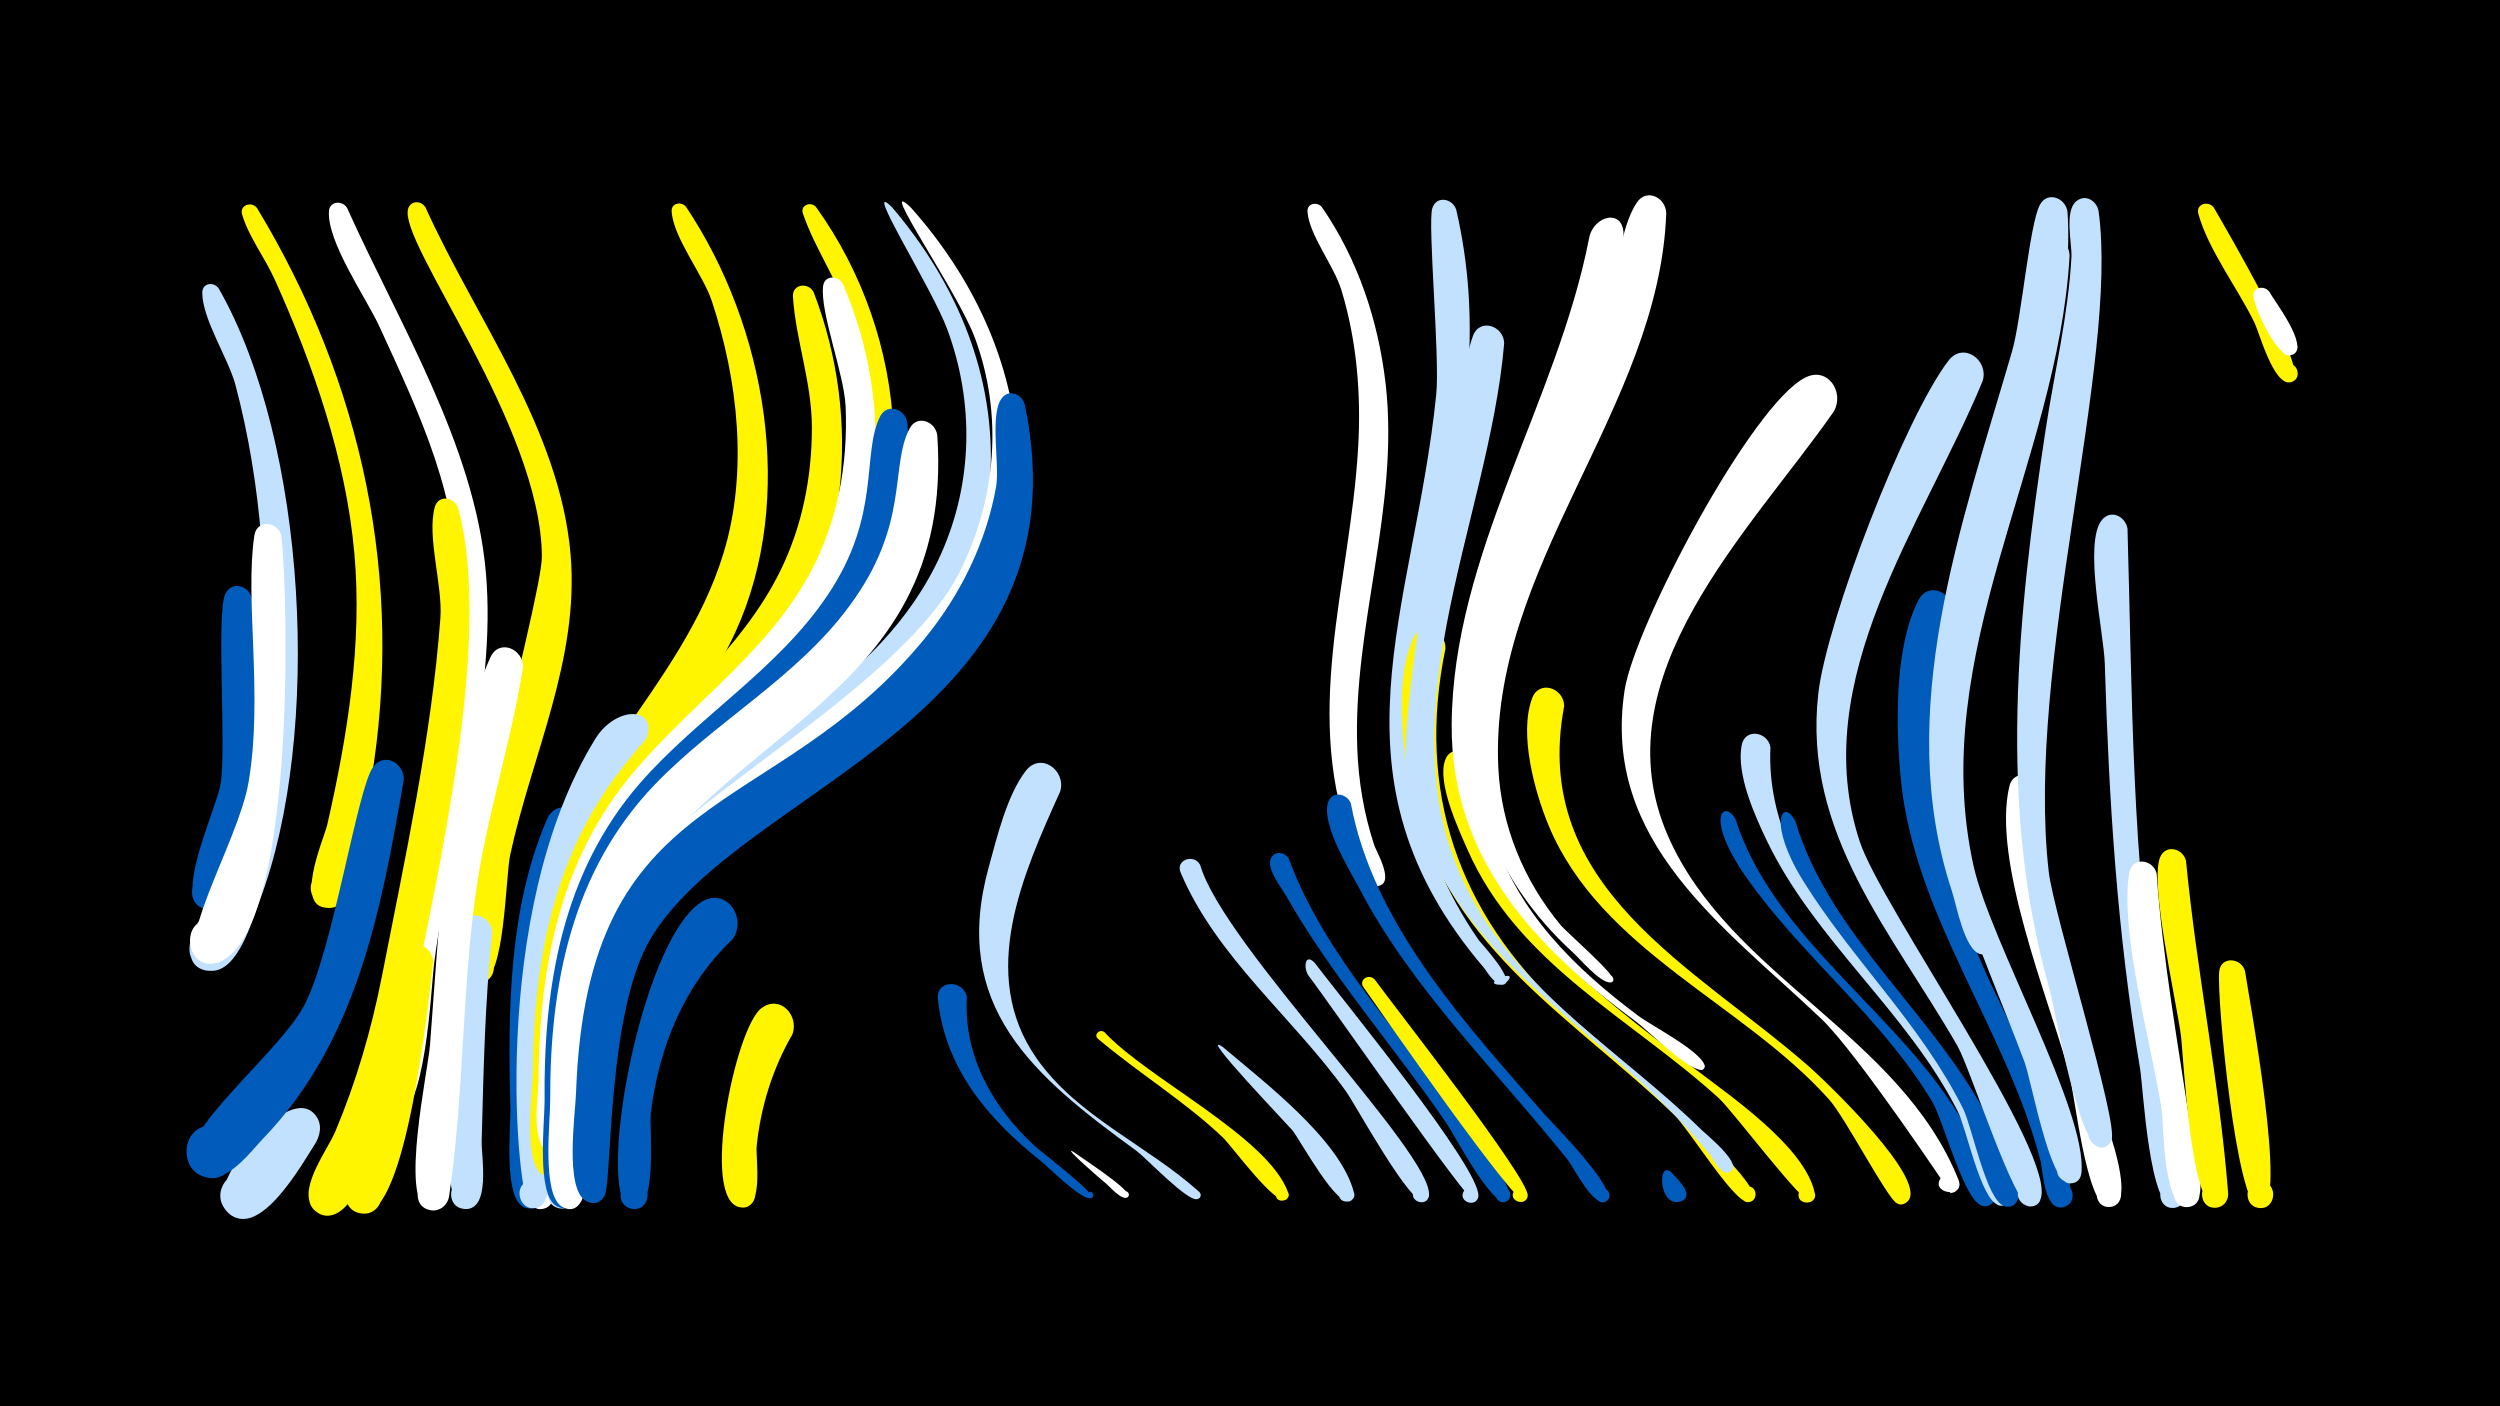 <svg width="1200" height="675" viewBox="-500 -500 1200 675" xmlns="http://www.w3.org/2000/svg"><path d="M-500-500h1200v675h-1200z" fill="#000"/><path d=""  fill="#fff" /><path d=""  fill="#fff500" /><path d=""  fill="#fff" /><path d=""  fill="#005bbb" /><path d="M-376.6-400.1c50.8 84.1 70.8 178.6 54.7 275.2-2.2 13.3-3.4 50.5-14.8 58.9-9.7 7.2-20.3-8.8-9.8-14.9 12.2-7.1 19.4 15.3 5.3 16.6-18.9 1.8-3.3-33-1.7-39.9 9.6-42.1 16.9-86.8 13-130.1-4-45.3-19.8-90.7-38.4-131.9-4.5-9.9-12.5-20.5-15.5-30.9-1.3-4.6 4.7-6.4 7.2-3z"  fill="#fff500" /><path d=""  fill="#fff" /><path d=""  fill="#fff500" /><path d="M-395-361.5c42.4 74.2 49.8 214.4 19.6 293.9-3.6 9.5-10.2 33.4-22.8 33.6-19.9 0.4-7.7-32.1 7-18.6 12.6 11.5-10.5 27.8-17.1 12.1-4.6-11 13.4-30.1 17.5-39.8 11.5-27.2 15.5-57.1 17.1-86.3 2.7-49.3-0.6-100.9-13.3-148.7-3.4-12.7-16.1-31.9-15.9-44.4 0.1-4.6 5.7-5.2 7.9-1.8z"  fill="#c2e1ff" /><path d="M-379-212.4c1.3 19 10.2 152.5-20.7 149.1-15-1.6-7-25.4 6-17.6 11.1 6.7-0.4 23.6-10.7 15.8-10.6-8.1 8.8-47.8 10.4-59.3 2.6-18.2-2.2-80.8 2.1-90.4 3.1-6.8 11.8-4 12.9 2.4z"  fill="#005bbb" /><path d="M-364.9-242.6c3.6 34.4 6.3 190.4-30 204.4-15.7 6-19.9-21.5-3.1-20.4 14.4 0.9 11.6 23.5-2.5 20.9-19.6-3.5 14.8-57.4 19.8-86.8 7.1-41.3-1.9-87.9 2.8-118.5 1.2-8 11.6-6.6 13 0.4z"  fill="#fff" /><path d="M-348.3 48.3c-6.2 9.6-27.6 48.4-42.5 33.4-11.2-11.2 7.5-27.9 17.4-15.5 9.9 12.4-10.4 26.9-19 13.6-7.7-12.1 28.9-58.3 42.6-45.8 4.4 4 4.1 9.5 1.5 14.3z"  fill="#c2e1ff" /><path d="M-333.4-400.2c24.7 55 61.2 113.8 66.6 174.8 5.5 61.6-16.9 126.7-24.8 187.7-1.6 12.5-3.9 74.5-19.8 75.1-13.6 0.5-9.6-21.8 3.1-16.5 14.7 6.2-4.8 26-11.2 11.3-5.5-12.6 8.3-46.2 10.4-60.1 8.7-57.8 26.2-128.4 28.5-185 1.9-47.3-18.1-88.5-37.3-130.4-6.2-13.5-25.2-40.6-24.2-55.3 0.3-5 6.5-5.3 8.7-1.6z"  fill="#fff" /><path d="M-295.8-400.5c24.4 53.9 64.6 106.4 69.7 166.9 4.2 50.3-18.6 95.9-29 143.9-2.3 10.6-2.4 58.8-13.5 61.1-10 2.1-12.5-13.9-2.3-14.8 10.2-1 10.9 15.2 0.6 15-22.6-0.3 30.5-182.5 30.4-204.5-0.4-63.2-69.1-150.8-64.2-166.9 1.3-4.2 6.4-3.9 8.3-0.7z"  fill="#fff500" /><path d="M-306.2-125.6c-10.8 62-22.1 124.9-67.4 172-5.8 6.1-14.8 18.3-24.2 18.8-16.9 0.9-16.9-25.8 0-24.9 19.8 1.1 11 32.8-6.5 23.5-22-11.7 36.5-55.6 50.1-80.8 14-25.9 25.7-105.1 33.4-115 5.6-7.2 15-1.4 14.6 6.4z"  fill="#005bbb" /><path d="M-292.1-37.9c-2.2 17.2-12.4 121.3-33.7 120.4-12.3-0.6-10.4-19.9 1.8-18.1 12.2 1.9 8.2 21-3.8 17.8-16.3-4.4 4-44.4 6.6-54.1 5.8-22 5.5-49.2 13.8-70 3.6-9.1 15.4-4.6 15.3 4z"  fill="#fff500" /><path d="M-280.1-256.2c17 62.6-10 175.1-22.7 240.6-3.1 15.7-19.3 102.7-41 98.9-15.5-2.7-5.6-26.8 7.3-17.8 12.9 8.9-6.2 26.7-14.1 13.1-5.5-9.4 8.1-27.2 11.6-35.6 10-23.8 17.2-48.5 22.2-73.8 11-56.2 24-115.7 28.2-172.7 1.1-15.5-6.6-39-2.7-53.1 1.7-6.1 9.4-4.9 11.2 0.4z"  fill="#fff500" /><path d="M-263.7-52.3c-3.6 33.2-4.2 66.8-5.1 100.1-0.2 7.1 4.6 33.4-8.2 32.5-9.8-0.7-7.9-16 1.8-14.3 9.7 1.7 6.1 16.8-3.3 14-13.1-3.8-5.2-120.8-0.2-135.5 3-8.9 14.7-5.2 15 3.2z"  fill="#c2e1ff" /><path d="M-249-179.4c-5.9 37-17.9 72.7-22.9 109.9-6.4 47.5-5.5 96-12.5 143.5-0.6 4.3-4.3 7.6-8.8 6.9-10.3-1.5-7.1-17.7 3-15.1 10.1 2.6 5.1 18.3-4.6 14.7-13.2-5 0.3-66.8 1.2-78.9 4-50.7 8.1-140.8 29-186.1 4.2-9.2 16.2-3.9 15.6 5.1z"  fill="#fff" /><path d="M-235.7 19c-0.2 11 7.4 53.3-0.8 59.8-8.2 6.6-16-9.1-5.8-11.6 10.2-2.5 10.7 15 0.3 12.9-10.4-2-11.4-56.4-7.2-64.4 3.7-7 12.7-3.5 13.5 3.3z"  fill="#fff" /><path d="M-219.7-99.4c-17.4 37.2-21.1 78.4-21.3 119-0.1 13 7.5 46.9 0.6 57.4-5.8 8.9-18.2-3.7-9.1-9.3 10.5-6.6 14.4 14.7 2.2 12.2-11.6-2.3-7.4-39.6-7.7-48-1.3-45.6-0.9-95.9 17.5-138.5 5-11.7 21-4.3 17.8 7.2z"  fill="#005bbb" /><path d="M-170.7-400.7c38.4 57.4 53.1 139.9 23.7 204.1-17 37-47.1 65.7-65.8 101.8-5.3 10.4-16.1 64.6-28 62.1-12.5-2.6-3.8-22 6.5-14.4 10.3 7.7-5.8 21.6-11.9 10.3-3-5.5 0.6-15.4 1.6-20.7 13.2-69.7 71.7-111.4 91.8-176.7 12-39 7.1-83.3-5.6-121.5-4.2-12.5-18.5-30.4-19.2-42.8-0.3-4.1 4.7-5 6.9-2.2z"  fill="#fff500" /><path d="M-191-142.2c-37.9 57.5-49.7 113.9-48 182.4 0.2 8.1 6.9 35.8-2.9 39.3-8.5 3.1-12.6-10.6-3.9-12.8 10.3-2.5 10.7 15.1 0.3 13.1-6-1.2-20.8-141.1 31.4-225.4 10.2-16.4 32.4-15.7 23.1 3.4z"  fill="#c2e1ff" /><path d="M-177-109.3c-36.1 37.1-47.1 84.8-48.1 135.2-0.2 7.7 7.4 58.4-7.2 53.9-8.6-2.6-3.8-15.9 4.5-12.4 7.1 3 3.7 14-3.8 12.6-14.2-2.7-7.9-67.6-7.3-79 2-38.9 11.1-102.8 46.5-127.5 11.7-8.1 22.5 6.8 15.4 17.2z"  fill="#c2e1ff" /><path d="M-108.3-400.6c45 62.6 52.1 151.1 5.8 214.8-18.2 25-42.4 44.1-64.5 65.3-9.2 8.8-32.4 48.4-45 45.3-15.8-3.8-4-28 8.7-17.9 14.9 11.8-13.7 28.3-16.4 9.4-3.6-24.7 105.4-114.4 122.1-151.5 15.4-34.3 15.7-73.6 6.1-109.5-5.1-19.2-16.9-34.6-23.1-52.8-1.4-4.1 3.9-6 6.3-3.1z"  fill="#fff500" /><path d="M-148.4-49.1c-23.3 22-35.3 51.8-39.2 83.3-0.9 7.1 3.9 50.2-10 45.8-7.4-2.3-5.1-13.7 2.6-12.9 9 0.8 7 14.9-1.9 13.1-17.9-3.6 3.6-127.2 33.2-147 12-8 22.7 7.3 15.3 17.7z"  fill="#005bbb" /><path d="M-71.7-400.4c77 90.7 57 202.6-38 269.7-11.5 8.1-44.6 39.8-59 35.8-22.3-6.3 2.3-38.3 14.1-18.4 11.8 19.9-28 26.2-22.8 3.7 4.3-18.9 45.4-37.3 60.3-47.8 28.7-20.1 54.2-44.2 68.8-76.7 15.3-34.3 16-72.7 3-107.8-7.4-20.1-41.6-73.6-26.4-58.5z"  fill="#c2e1ff" /><path d="M-119.6-3.6c-9.5 16.4-15.3 34.9-17.2 53.8-0.6 5.6 4 32.8-8.7 29.1-7.2-2-5.3-13.1 2.2-12.6 8.8 0.5 7.2 14.3-1.5 12.8-19.3-3.3-2.3-86.3 10.3-95.6 8.9-6.6 18.1 3.4 14.9 12.5z"  fill="#fff500" /><path d="M-109.4-359.6c23.5 61.2 16.9 131.7-22.8 184.3-27.5 36.4-65.1 64.3-82.7 107.7-12.6 31-15.1 65.4-15.1 98.6 0 6.1 6.2 38.2-8.3 33.3-8.7-2.9-3.4-16.5 5-12.6 8.4 3.9 1.6 16.7-6.3 12-9.6-5.8-4.7-40.6-4.6-50.4 0.5-50.4 9.3-99.5 39.8-140.7 25.1-34 60.2-60.2 79.1-98.9 10.4-21.3 15-44.8 15-68.4 0-21.8-7.7-41.8-9.1-62.9-0.4-6.3 7.7-7 10-2z"  fill="#fff500" /><path d="M-95.4-363.7c26.8 62.2 19.7 135.1-23.1 188.1-28.1 34.8-67.2 60.1-88.1 100.5-15.4 29.7-19.6 63.7-20.5 96.7-0.1 5.8 4.9 36.3-9.2 31.2-7.6-2.7-4.8-14.4 3.2-13.3 9.3 1.2 6.6 15.8-2.5 13.5-10.4-2.5-5.9-27.5-5.9-34.3 0.2-51.6 9.3-102.4 42.1-143.7 27.7-34.9 66.7-60 88.2-99.9 13.2-24.5 18.3-52.2 17.1-79.9-0.7-15.9-12.4-45.5-10.8-57.9 0.7-5.4 7.3-5.2 9.5-1z"  fill="#fff" /><path d="M-62.9-400.5c65 72.8 72 171.4 1 243.3-23.3 23.6-52 39.5-79.2 58-11.9 8.1-51.5 49.6-56.9 48.1-15.9-4.3-3.3-28.5 9.4-17.9 14.8 12.4-14.7 28.3-17 9.1-4.5-38.3 134.5-102.3 166.3-165.7 17.5-35 20.9-75.2 7.3-112.1-8-21.9-47.9-78.8-30.9-62.8z"  fill="#fff" /><path d="M-64.5-297.2c11.5 132.3-109 145-146.4 242.4-11 28.7-12.4 130.3-13.2 131.4-6.6 10.4-19.1-6.9-7.2-9.9 11.9-3 9.1 18.2-1.6 12.2-9.7-5.5-5.7-40.4-5.7-50.1-0.6-55.3 8.5-110.1 45.9-153 28-32 65.8-54.3 89.8-89.9 26.1-38.6 16.3-67.7 25.3-85.9 3.4-6.8 12.1-3.7 13.1 2.8z"  fill="#005bbb" /><path d="M-50.1-291c8.9 131.2-115 141.6-155.9 235.4-11.8 26.9-15 57.1-15.5 86.2-0.2 10.9 5.8 37.5 0.2 46.5-6.6 10.4-19.1-6.9-7.2-10 11.9-3 9.1 18.2-1.6 12.2-10.1-5.7-5.7-41.7-5.8-51.5-0.2-55.4 10.5-109.7 50-151 29.4-30.7 68.1-51.3 93.6-85.9 29.2-39.4 19.3-66.9 28.9-85.2 3.6-6.9 12.5-3.4 13.3 3.3z"  fill="#fff" /><path d="M-35.9-21.4c-1.6 28.2 12.3 52.8 32.5 71.4 3 2.8 30.1 23.4 27.4 25-1.9 1.1-3.4-1.9-1.4-2.8 2-0.9 3.2 2.3 1.1 2.9-4.3 1.4-20.7-15.1-24.3-18-25.3-20.1-45.9-44.4-49.2-77.7-0.9-9.1 12.3-9.4 13.9-0.8z"  fill="#005bbb" /><path d=""  fill="#005bbb" /><path d="M-8.1-305.8c31.6 151.2-136.3 183-179.8 256.7-21 35.6-18.2 117.6-22 123.3-6.7 10.4-19.2-7.2-7.1-10.1 12-2.9 9 18.4-1.8 12.3-10.3-5.9-5-42-4.7-51.9 5.3-149.8 94.1-128.8 167.2-217.8 17.2-21 29.6-46.1 34.4-72.9 1.9-10.6-3.1-34.1 2.5-42.3 3.4-5.1 10-2.4 11.3 2.7z"  fill="#005bbb" /><path d="M8.9-120.1c-17.9 39.7-39.6 87.6-11.4 128 19.6 28.1 53.1 41.7 78 64.1 3.4 3.1-4.6 5.5-3.4 1 1.2-4.4 7 1.5 2.5 2.6-4.8 1.1-24.4-19.7-29.1-23.2-49.4-35.9-89.4-69.3-70.9-136.2 3.9-14.1 8.7-34.4 17.7-46.1 7.2-9.4 19.6-0.3 16.6 9.8z"  fill="#c2e1ff" /><path d="M15.1 52.8c3 2.3 28.8 18.8 26.4 21.6-1.4 1.6-3.9-0.8-2.3-2.2 1.6-1.5 3.8 1.2 2 2.5-2.6 1.9-9.2-5.8-10.3-6.6-1.6-1.2-21.4-18.4-15.8-15.3z"  fill="#fff" /><path d="M30.1-4.6c20.5 22.3 78.5 50.1 88.2 77 1.6 4.5-6.3 5.6-5.9 0.8 0.5-5.6 9.3-1.2 5.1 2.5-4.6 4.1-26.5-25.9-30.5-29.7-18.6-17.6-40.5-30.9-60-47.4-2.2-1.9 0.8-4.9 3.1-3.2z"  fill="#fff500" /><path d="M134.5-400.6c17.3 25.1 27.1 54.6 30.6 84.8 6.8 59.5-15.9 116.2-13.6 175.3 0.6 15.7 3.2 31.2 8.1 46.1 1 3.1 10.7 19.3 1.1 19.7-6.1 0.3-6-9.3 0.1-8.9 6.1 0.4 5 9.9-1 8.9-5.8-1-7.8-12-9.5-16.3-26.3-64.8-2.2-128.1 1.6-194.1 1.5-25.5-0.6-51.4-8.1-75.9-3.4-11.2-15.5-26.4-16.2-37.4-0.3-4.1 4.7-4.9 6.9-2.2z"  fill="#fff" /><path d=""  fill="#fff" /><path d="M76.1-84.8c10.9 38.4 112 138.7 109.8 158.6-0.7 6.1-10.3 2.8-7.1-2.5 3.2-5.2 10.5 1.8 5.4 5.3-6.2 4.1-33.4-46.2-38.1-52.7-25.4-35.5-62.2-64.4-79.4-105.1-2.6-6.1 6.5-9.2 9.4-3.6z"  fill="#c2e1ff" /><path d="M87 2.6c19.1 16.3 56.3 44.3 62.9 69.8 1.4 5.6-8.1 5.9-7.1 0.3 1.2-6.6 11.2-0.4 5.7 3.6-6.3 4.6-24.4-29.1-28.1-33.7-1.6-2-46.6-49-33.4-40z"  fill="#c2e1ff" /><path d=""  fill="#fff" /><path d="M118.6-87.9c17.4 47.5 56.9 87.3 85.2 128.6 3.1 4.6 26.4 31.8 19.4 35.9-4.3 2.4-7.8-4.5-3.3-6.5 3.9-1.7 7 3.8 3.6 6.3-6.5 4.7-25.5-31.8-28.9-36.8-25-36.7-55.3-70.9-77.2-109.5-2.2-3.9-9.2-12.5-7.6-17.5 1.4-4.4 6.7-3.9 8.8-0.5z"  fill="#005bbb" /><path d="M131-37.9c11.8 15.7 79.8 98.7 78.6 112-0.6 5.9-10 2.9-7-2.3 3-5.1 10.3 1.6 5.4 5-2.6 1.8-71.2-97.3-79.7-108.2-2.8-3.6-2.1-11.5 2.7-6.5z"  fill="#c2e1ff" /><path d="M148.4-114.4c10.8 58.1 55.3 106.1 92.9 149.2 4.1 4.6 36.8 37.4 29.7 41.8-3.9 2.5-7.5-4-3.3-5.9 3.6-1.7 6.7 3.3 3.6 5.7-5.8 4.6-16.2-16.5-18.6-19.4-34.1-42.9-74.5-81.5-100.2-130.5-4.9-9.3-17.8-30-15.2-40.8 1.5-6.2 9.1-5.2 11.1-0.1z"  fill="#005bbb" /><path d="M159.8-29.9c9.7 13.3 74 95.4 73.5 103.7-0.4 5.6-9.4 3-6.7-1.9 2.7-5 9.8 1.2 5.2 4.6-3.9 2.9-69.8-91.9-77.3-102.6-2.5-3.5 2.4-6.8 5.3-3.8z"  fill="#fff500" /><path d="M199-399.3c24.4 105.5-28.8 183.8-18.9 274.5 3 27.7 14 53.5 29.8 76.2 0.9 1.2 19.5 21.2 10.9 21.3-12.2 0.1 10.6-9.2 1.8-0.7-3.5 3.4-9.2-6-10.1-7.2-78.8-92.2-33.7-171.3-23.1-275.5 1.8-18.1-4.2-81.8-1.9-89.3 1.9-6.3 9.8-4.8 11.5 0.7z"  fill="#c2e1ff" /><path d="M193.8-188.6c-14 68.2 5.8 126.5 56.8 173.8 8.8 8.2 102.1 84.8 90.3 91.3-5.2 2.9-8-6.5-2.1-7 5-0.4 5.2 7.6 0.2 7.5-7.1-0.2-28.7-35.6-35.4-41.9-47.7-45.7-106.8-79.2-124.3-148-5.7-22.2-10.7-58.6-1.1-80.4 4-9.2 16.1-4.2 15.6 4.7z"  fill="#fff500" /><path d="M206.6-133.7c1.9 69.6 56.5 108.1 106.6 146.5 16.8 12.9 53.3 37.6 57.9 59.9 1.3 6.1-9.1 6-7.7-0.1 1.7-7.1 12.1 0.2 6 4.2-3.4 2.2-37.9-43.9-44.4-49.7-42.4-38.5-96.5-64.3-120.7-119.5-4.3-9.8-14.8-32.3-10.5-43.1 2.7-6.8 11.4-4.4 12.8 1.8z"  fill="#fff500" /><path d="M222-335.2c-7.3 86.6-61.1 183.6-15.2 266.8 26.2 47.5 72.5 74 110.1 110.9 2.1 2.1 21.6 17.7 12.8 20.3-3.4 1-5.5-3.9-2.4-5.7 3.1-1.7 6.2 2.6 3.6 5-4 3.5-8.8-6-9.6-7.1-51.9-65.4-136.1-96.4-146.4-189.7-2.8-25.7 23.4-180 32.1-204 3.2-8.9 14.9-4.9 15 3.5z"  fill="#c2e1ff" /><path d=""  fill="#c2e1ff" /><path d="M250.8-161.1c-16.5 87.3 62.7 124.9 117.8 173.3 7.5 6.6 58.2 54.9 46.8 64.7-6.4 5.4-11.1-8.4-2.7-7.9 7.2 0.4 4 11.8-2.3 8.5-4.6-2.4-24.9-41.4-32.4-49.7-41.4-46.3-109.6-71.5-134.6-131.4-6.7-16.1-14.4-43.9-8-61.2 3.4-9.1 15.3-5 15.4 3.7z"  fill="#fff500" /><path d=""  fill="#fff500" /><path d="M279.3-386.8c-8.7 94.8-92.7 189.6-62.6 287.3 11.5 37.2 39.3 64.4 69.7 87.1 6.2 4.7 30.1 16.9 31.9 24 0.2 0.8-0.7 2-1.5 2-7.2-0.1-25.8-19.1-32.1-23.7-48.2-35.4-88.2-78.3-87.9-141.8 0.4-82.1 50.6-154.8 66-233.9 2.1-10.9 16.9-14.5 16.5-1z"  fill="#fff" /><path d="M299.8-397.6c-3.4 93.7-85.3 169.7-80.6 266.3 1.4 27.8 12.1 53.7 29.7 75.1 2.9 3.6 26.6 24 25.5 26.8-1.1 2.4-4.6-0.2-2.7-1.9 2.3-2.1 4.2 3 1.1 2.9-5.2-0.2-14.4-11.4-18.1-14.7-37.2-34.1-54.9-79.7-48.3-130 8.3-63.2 41.1-119.9 64.2-178.2 5.8-14.6 6.7-39.2 15.1-51.5 4.8-7.1 14-2.2 14.1 5.2z"  fill="#fff" /><path d="M302.6 63.1c2 2.4 10.6 9.9 5.1 13.2-4.1 2.5-7.7-4.2-3.3-6.3 4.4-2 7.2 5 2.6 6.6-11.2 3.8-11.6-21.1-4.4-13.5z"  fill="#005bbb" /><path d=""  fill="#fff500" /><path d="M333-106.9c18.8 58.9 80.9 94.4 110.5 147.7 3.2 5.8 20.5 31.6 12.1 37.2-6.9 4.6-11.9-8.2-3.7-9.5 8.2-1.3 7.4 12.5-0.6 10.2-8.7-2.5-18.5-41-23.8-49.8-24.1-40.4-62.1-69.2-89-107.4-20.6-29.2-11.1-38.1-5.5-28.4z"  fill="#005bbb" /><path d="M349.8-141.3c-3.2 71.8 69.7 119.3 100.7 177.1 3.5 6.6 22.1 36.3 13.2 42-7.2 4.6-12-8.7-3.6-9.8 8.4-1.1 7.3 12.9-0.9 10.4-8.6-2.7-15.3-37-19.6-45.2-24.1-47.4-68-81.3-91.2-129-5.9-12.2-15.1-32.5-12.4-46.5 1.6-8.4 12.6-6.5 13.8 1z"  fill="#c2e1ff" /><path d="M361.8-105.8c16.5 55.6 68.2 93.7 93.7 145 3.1 6.2 19.8 33.7 11 39.1-7.3 4.5-12.1-8.9-3.5-9.9 8.5-1.1 7.2 13.2-1 10.5-8.6-2.8-15.4-38.2-19.7-46.7-20-40.3-53-71.2-76.6-109.1-17.6-28.2-10.2-40.8-3.9-28.9z"  fill="#005bbb" /><path d="M380.3-302.6c-39.7 57.1-113.3 127.3-79.6 204 29.5 67.2 111.2 95 139.3 164.7 3.9 9.7-14.6 6.8-8-1.2 5.6-6.8 13 6.6 4.3 7.8 0 0-44.7-67.1-62-83.6-46.6-44.3-105.6-84.8-94.5-157.7 4.7-30.8 61-137.4 86.8-150.2 10.8-5.4 18.8 7.1 13.7 16.2z"  fill="#fff" /><path d=""  fill="#fff500" /><path d=""  fill="#005bbb" /><path d=""  fill="#005bbb" /><path d="M437-206c-18.4 68.8-8.3 123.3 22.5 186.4 5.1 10.5 46.8 96.4 30.7 99.1-7.8 1.3-9.2-11.1-1.3-11.6 6.7-0.4 8.4 9.6 1.9 11.4-9.8 2.7-10.1-17.5-11.4-22.3-16.4-63.1-60.5-117.3-67-182.9-2.4-24.5-3.3-63.5 8.5-86.1 4.9-9.4 17.2-3.3 16.1 6z"  fill="#005bbb" /><path d="M451.7-317.2c-28.4 68.7-84.7 143.4-59 221.2 10.3 31.3 95.4 150.8 86.7 171.7-3.4 8.2-15.5-0.2-8.9-6.3 7.6-7 14.1 9.8 3.7 9.7-7.3-0.1-28.8-67-34.6-77-31.2-54.4-74.5-101.9-66.8-169.3 4-34.9 41.3-131.9 62.4-159.6 7.1-9.4 19.5-0.4 16.5 9.6z"  fill="#c2e1ff" /><path d="M492.4-398.3c5.3 78.7-48.4 173.4-52.4 258.8-0.9 19.7 0.8 39.3 5.6 58.4 2.1 8.6 13.1 27.5 10.8 35.7-2.4 8.6-14.7-0.8-7.1-5.4 7.6-4.6 10.2 10.7 1.4 8.8-7.8-1.7-11.7-24.1-13.8-30.3-28.4-86 4.8-176.1 28.9-259.1 4.5-15.6 8.3-60.6 13.3-70.2 3.6-6.9 12.5-3.4 13.3 3.3z"  fill="#c2e1ff" /><path d="M478.6-121.1c-1.3 54.6 18.1 104.1 31.4 156.2 1.8 7 15.7 42.7 3 44.2-8.2 1-9.1-12-0.8-12.1 8.3-0.1 7.7 12.9-0.5 12.1-10.4-1-15.9-55-18.7-64.9-9.7-35.4-37-101.4-28.5-137 2-8.5 13.1-6.1 14.1 1.5z"  fill="#fff" /><path d="M493.4-377.1c-5.7 99.1-68.7 190.7-46.1 292.7 8.2 36.7 54.5 117.4 51.8 147.2-1 10.6-17.5 2.2-9.5-4.8 8-7 14.2 10.4 3.6 10-9.5-0.3-18.1-49.4-21.5-58.4-20.7-55.2-46.5-104.8-42.8-165.6 3.7-61.2 23.3-120.4 39.5-179.1 2.8-10.2 4.1-44.6 13.7-49.7 5.9-3.2 11.3 1.8 11.3 7.7z"  fill="#c2e1ff" /><path d="M507.3-398.8c10 72.5-35.3 218-23.9 317.3 2.3 20.1 33.8 120.9 30.1 128.8-4.5 9.8-17.4-3.7-7.4-7.8 8.5-3.5 11.1 11.6 1.9 11.2-10.3-0.5-21.4-65.8-24.4-76.5-24.8-87.3-15.2-179.1-1.7-267.9 4.2-27.6 10.9-55.1 12.4-83 0.3-6.4-3.5-21.9 2.3-26.7 4.4-3.6 9.7-0.3 10.7 4.6z"  fill="#c2e1ff" /><path d="M521.2-246.3c2.3 79.5 1.9 160.3 15 238.9 1.9 11.1 20.2 86 7.3 87.2-8.5 0.7-8.9-12.8-0.4-12.6 7.3 0.2 8.2 11.1 1 12.5-12.5 2.4-15.3-57.5-16.9-67-11-65.2-14.9-128.2-16.9-194.2-0.4-14.1-10.3-58-1.4-68.9 4.3-5.3 11.3-1.7 12.3 4.1z"  fill="#c2e1ff" /><path d="M535.2-80.6c2.9 41.5 10.4 82.4 16.5 123.6 1 6.5 10.6 35.5-1.6 36.4-7.3 0.6-9.4-10.2-2.3-12.4 8.2-2.5 11.5 10.7 3 12.3-12.7 2.4-12.1-39.2-13.2-46.5-4.6-30.9-20.2-84.3-15.6-113.8 1.3-8 11.7-6.6 13.2 0.4z"  fill="#fff" /><path d="M549.3-86.7c5.1 53.2 16 106 20.2 159.3 0.3 3.6-2.2 6.9-5.9 7.1-8.7 0.6-8.9-13.1-0.2-12.7 7.4 0.3 8.2 11.3 0.9 12.6-12.9 2.3-16.1-72.1-17.5-82.9-2.2-16.3-15-72.5-10-85.1 2.7-6.7 11.2-4.3 12.5 1.7z"  fill="#fff500" /><path d="M562.6-400.4c5.1 8.9 46.9 79.8 37.7 83.6-5.6 2.3-8.7-6.7-2.9-8.3 5.8-1.7 7.9 7.6 1.9 8.6-8 1.4-14.7-23.4-17.1-28.5-8-16.5-22.2-35-27-52.4-1.3-4.7 4.8-6.5 7.4-3z"  fill="#fff500" /><path d="M577.6-33.9c2 13.3 20.6 112.8 7.8 113.7-8.6 0.6-8.9-13.1-0.2-12.7 8.7 0.3 7.4 14-1.1 12.7-10.6-1.6-20.1-100.3-18.9-113.4 0.7-7.6 10.6-6.8 12.4-0.3z"  fill="#fff500" /><path d="M589.3-359.9c2.4 4.4 19.4 26.4 11.2 30.1-5.2 2.4-8.5-6-3.1-7.8 5.4-1.8 7.8 6.9 2.2 8.1-6.7 1.4-17.9-23.7-18-28.4-0.1-4.5 5.4-5.2 7.7-2z"  fill="#fff" /><path d=""  fill="#c2e1ff" /><path d=""  fill="#fff" /><path d=""  fill="#fff" /><path d=""  fill="#c2e1ff" /><path d=""  fill="#fff500" /><path d=""  fill="#fff500" /><path d=""  fill="#fff500" /></svg>